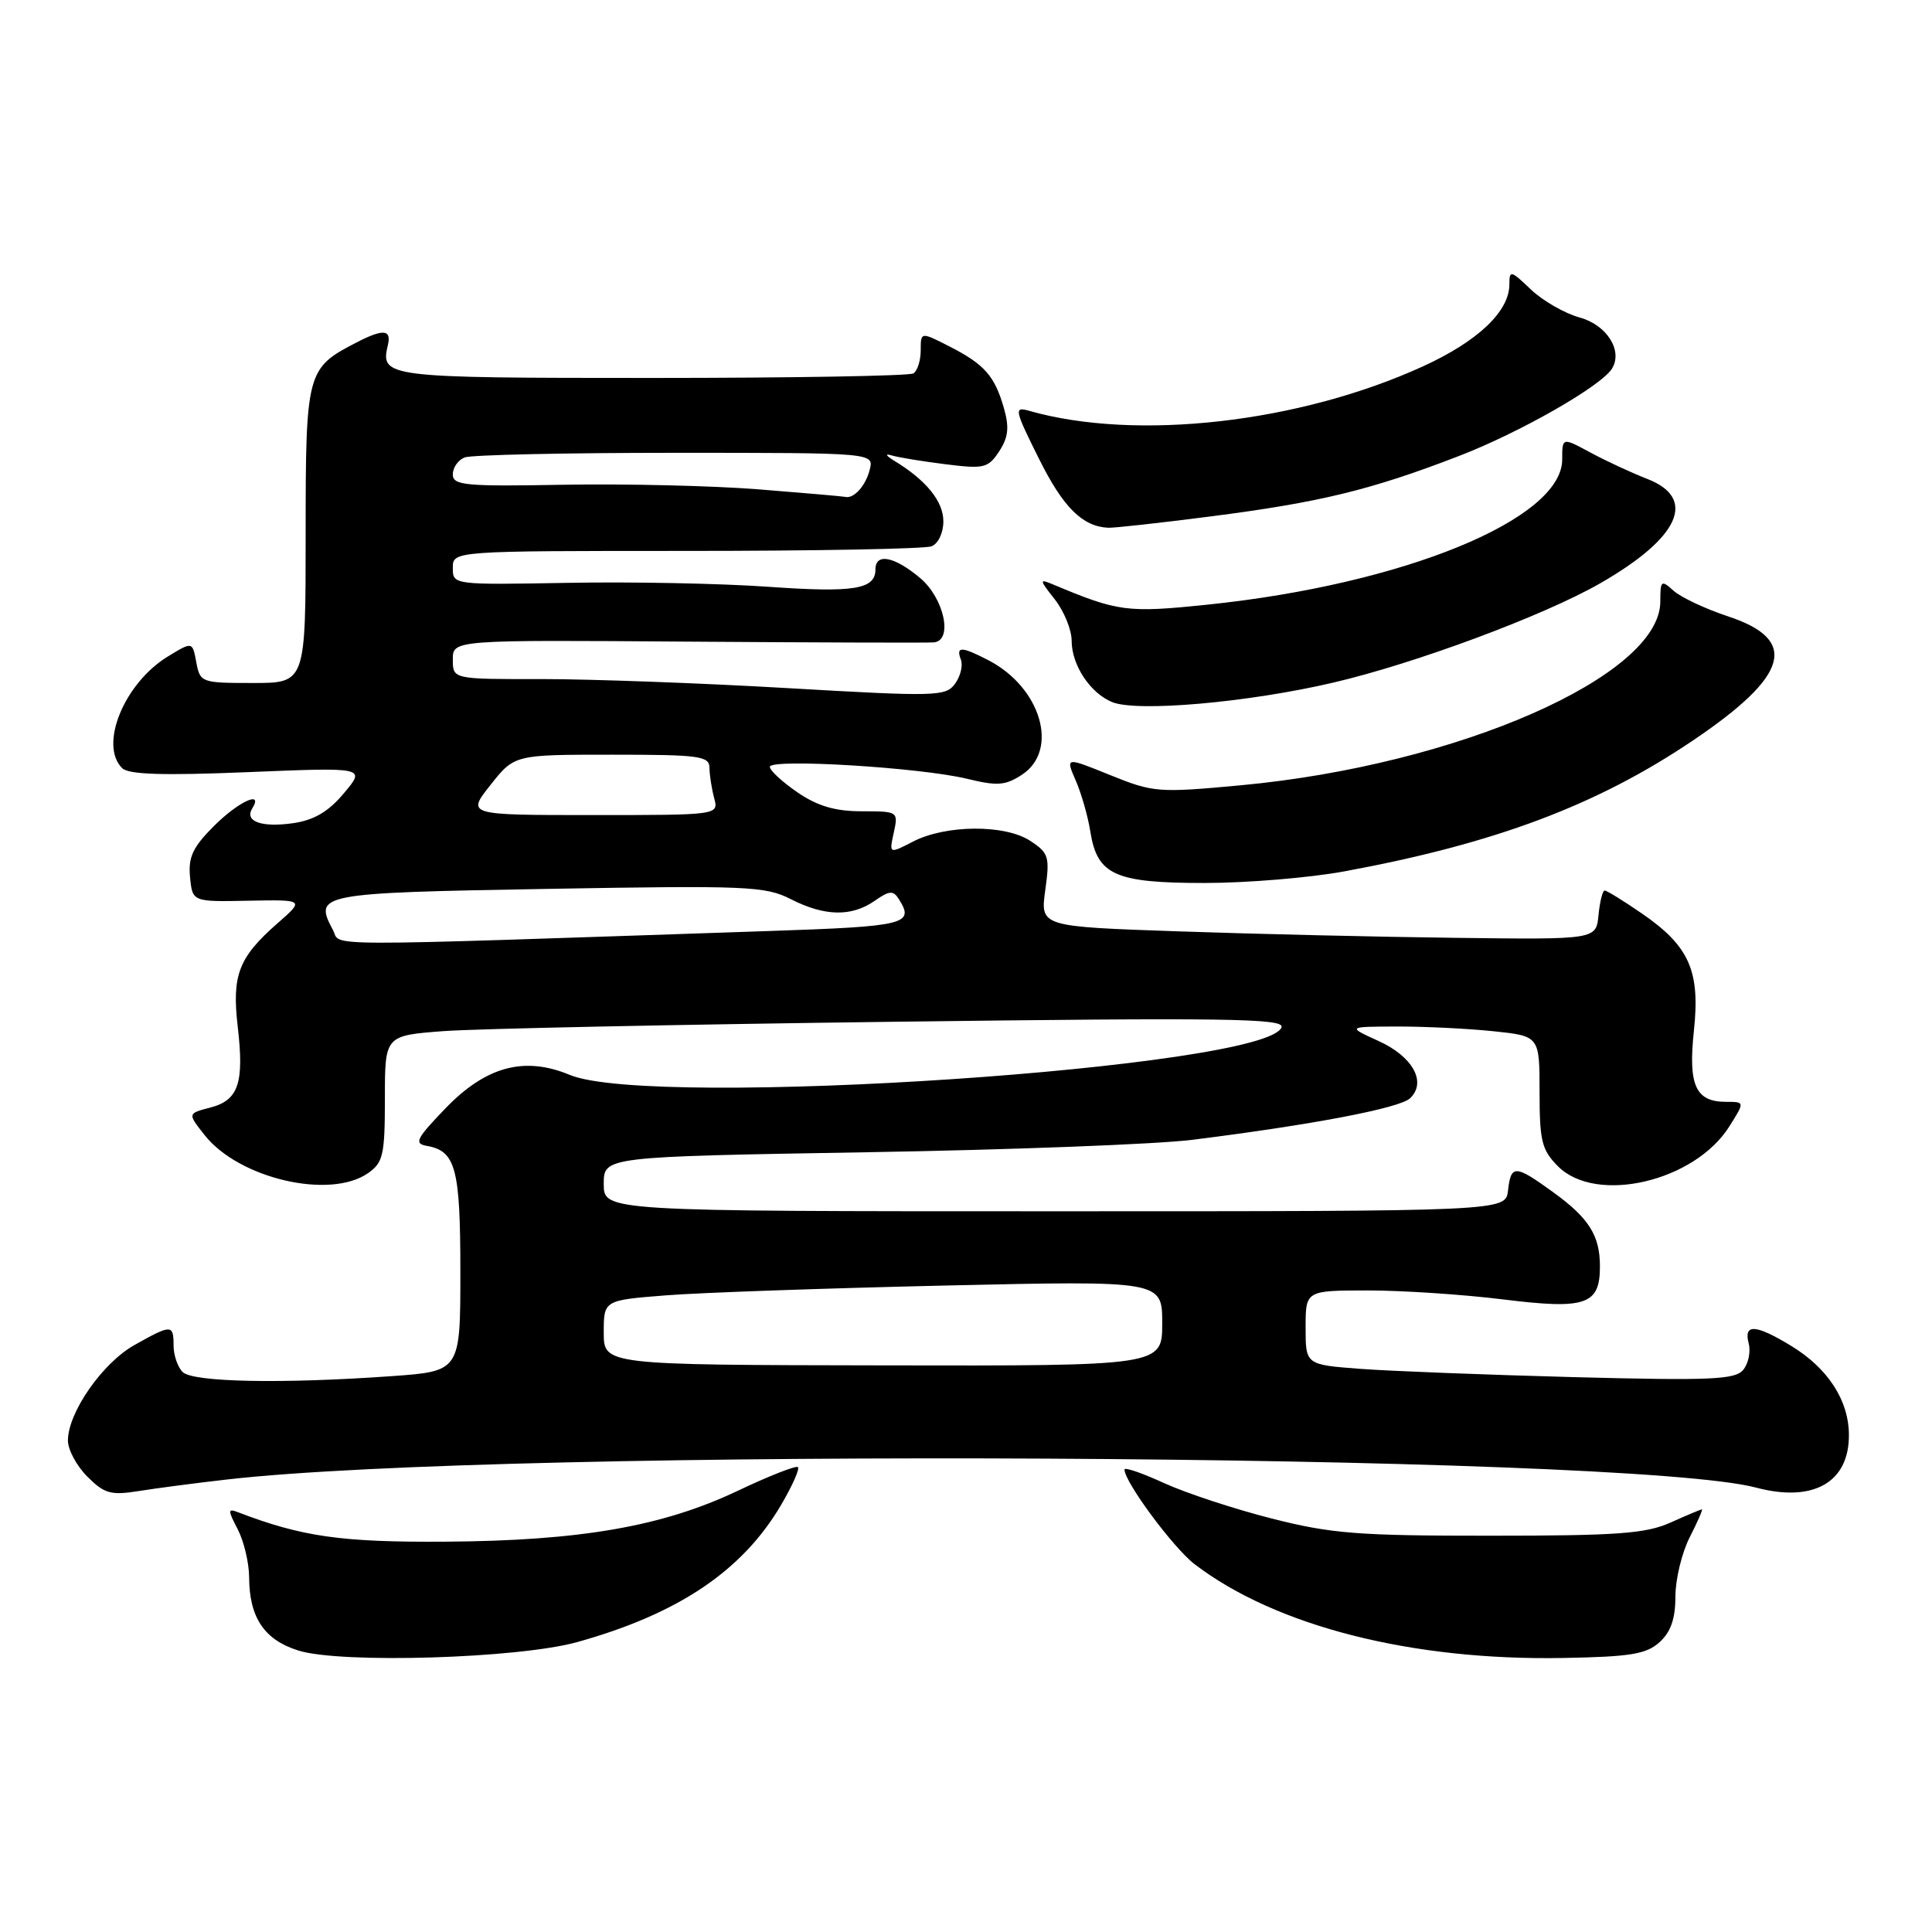 <?xml version="1.0" encoding="UTF-8" standalone="no"?>
<!DOCTYPE svg PUBLIC "-//W3C//DTD SVG 1.1//EN" "http://www.w3.org/Graphics/SVG/1.1/DTD/svg11.dtd" >
<svg xmlns="http://www.w3.org/2000/svg" xmlns:xlink="http://www.w3.org/1999/xlink" version="1.1" viewBox="0 0 256 256">
 <g >
 <path fill="currentColor"
d=" M 76.50 217.58 C 89.91 213.84 98.40 208.12 103.53 199.36 C 104.99 196.87 105.98 194.64 105.73 194.40 C 105.49 194.16 101.90 195.57 97.75 197.54 C 87.78 202.27 76.93 204.16 59.00 204.28 C 45.25 204.37 40.02 203.63 31.54 200.38 C 30.17 199.85 30.17 200.09 31.50 202.64 C 32.32 204.22 33.00 207.07 33.01 209.00 C 33.04 214.34 35.01 217.28 39.52 218.70 C 45.14 220.47 68.69 219.76 76.50 217.58 Z  M 219.90 217.60 C 221.39 216.24 222.00 214.49 222.00 211.56 C 222.00 209.28 222.85 205.75 223.89 203.71 C 224.93 201.67 225.66 200.00 225.51 200.00 C 225.37 200.00 223.50 200.78 221.37 201.74 C 218.11 203.21 214.37 203.49 197.50 203.49 C 179.93 203.50 176.41 203.22 168.50 201.21 C 163.55 199.95 157.14 197.84 154.25 196.52 C 151.36 195.19 149.00 194.38 149.00 194.72 C 149.00 196.37 155.50 205.14 158.31 207.28 C 169.08 215.49 187.07 220.06 207.15 219.69 C 216.04 219.53 218.14 219.19 219.90 217.60 Z  M 30.00 196.05 C 67.11 191.78 215.53 192.57 232.71 197.12 C 240.26 199.12 245.00 196.44 244.99 190.18 C 244.99 185.56 242.21 181.29 237.30 178.31 C 232.60 175.46 231.02 175.38 231.71 178.01 C 232.00 179.11 231.67 180.69 230.98 181.52 C 229.92 182.81 226.67 182.95 208.62 182.48 C 197.00 182.17 184.24 181.68 180.25 181.38 C 173.00 180.83 173.00 180.83 173.00 175.91 C 173.00 171.00 173.00 171.00 181.25 170.99 C 185.79 170.99 193.85 171.52 199.17 172.18 C 210.14 173.54 212.00 172.90 212.00 167.81 C 212.00 163.71 210.55 161.41 205.80 157.97 C 200.75 154.31 200.21 154.29 199.82 157.75 C 199.50 160.50 199.50 160.50 139.75 160.50 C 80.00 160.50 80.00 160.50 80.00 156.88 C 80.00 153.27 80.00 153.27 114.75 152.68 C 133.86 152.36 153.32 151.62 158.00 151.03 C 173.90 149.04 185.50 146.83 186.85 145.52 C 189.08 143.39 187.20 139.99 182.65 137.93 C 178.50 136.04 178.50 136.04 185.10 136.02 C 188.74 136.01 194.47 136.29 197.85 136.64 C 204.00 137.28 204.00 137.28 204.00 144.69 C 204.00 151.21 204.29 152.38 206.45 154.55 C 211.52 159.61 224.55 156.57 229.15 149.25 C 231.20 146.00 231.20 146.00 228.72 146.00 C 224.67 146.00 223.68 143.82 224.45 136.59 C 225.30 128.66 223.85 125.37 217.57 121.05 C 215.13 119.37 212.91 118.00 212.63 118.00 C 212.35 118.00 211.99 119.46 211.81 121.25 C 211.50 124.50 211.50 124.50 193.00 124.27 C 182.82 124.15 166.25 123.76 156.17 123.41 C 137.84 122.78 137.84 122.78 138.50 117.97 C 139.12 113.52 138.97 113.02 136.50 111.41 C 133.16 109.22 125.31 109.27 120.97 111.52 C 117.81 113.15 117.81 113.15 118.43 110.33 C 119.04 107.53 119.00 107.50 114.20 107.50 C 110.68 107.50 108.35 106.82 105.68 105.00 C 103.67 103.62 102.01 102.10 102.01 101.61 C 102.00 100.48 121.98 101.69 128.17 103.20 C 132.15 104.17 133.22 104.09 135.42 102.65 C 140.38 99.39 137.94 91.09 130.96 87.48 C 127.40 85.64 126.64 85.62 127.32 87.40 C 127.62 88.17 127.27 89.61 126.55 90.60 C 125.31 92.29 124.08 92.32 104.37 91.18 C 92.89 90.51 78.21 89.98 71.75 89.98 C 60.00 90.00 60.00 90.00 60.00 87.39 C 60.00 84.79 60.00 84.79 91.25 85.02 C 108.44 85.14 123.06 85.19 123.75 85.12 C 126.31 84.87 125.11 79.27 121.92 76.59 C 118.51 73.72 116.00 73.23 116.00 75.45 C 116.00 78.10 113.17 78.55 101.78 77.75 C 95.58 77.31 83.64 77.07 75.25 77.23 C 60.02 77.50 60.00 77.50 60.00 75.25 C 60.00 73.00 60.00 73.00 90.92 73.00 C 107.92 73.00 122.55 72.73 123.42 72.39 C 124.32 72.05 125.00 70.62 125.00 69.07 C 125.00 66.43 122.72 63.62 118.50 61.06 C 117.40 60.39 117.22 60.07 118.09 60.33 C 118.97 60.60 122.19 61.13 125.25 61.51 C 130.41 62.16 130.93 62.03 132.40 59.80 C 133.61 57.95 133.75 56.63 133.03 54.10 C 131.80 49.80 130.44 48.27 125.82 45.91 C 122.00 43.96 122.00 43.96 122.00 46.42 C 122.00 47.77 121.56 49.15 121.03 49.48 C 120.49 49.81 104.89 50.08 86.36 50.08 C 51.05 50.08 50.38 50.00 51.39 45.75 C 51.90 43.64 50.79 43.54 47.20 45.40 C 40.63 48.79 40.50 49.28 40.50 70.86 C 40.50 90.50 40.50 90.50 33.51 90.50 C 26.68 90.50 26.51 90.44 26.01 87.75 C 25.50 85.00 25.50 85.00 22.24 86.99 C 16.46 90.52 13.10 98.70 16.18 101.78 C 17.03 102.63 21.57 102.78 32.90 102.31 C 48.46 101.67 48.46 101.67 45.59 105.08 C 43.55 107.53 41.64 108.66 38.88 109.07 C 34.66 109.68 32.35 108.85 33.43 107.11 C 34.95 104.66 31.59 106.21 28.33 109.47 C 25.55 112.25 24.93 113.57 25.18 116.22 C 25.50 119.50 25.50 119.50 32.92 119.35 C 40.35 119.21 40.35 119.21 36.76 122.35 C 31.61 126.87 30.71 129.21 31.50 136.03 C 32.37 143.52 31.61 145.79 27.86 146.76 C 24.85 147.54 24.85 147.54 27.10 150.39 C 31.64 156.17 43.73 158.98 48.78 155.44 C 50.77 154.05 51.00 153.03 51.00 145.55 C 51.00 137.22 51.00 137.22 58.75 136.63 C 63.01 136.31 89.85 135.75 118.38 135.39 C 162.38 134.83 170.19 134.94 169.81 136.11 C 168.04 141.51 86.38 146.98 75.50 142.43 C 69.49 139.93 64.40 141.29 59.03 146.86 C 55.17 150.86 54.83 151.53 56.53 151.83 C 60.39 152.50 61.00 154.79 61.00 168.54 C 61.00 181.70 61.00 181.70 51.85 182.35 C 37.32 183.38 25.55 183.15 24.20 181.80 C 23.54 181.14 23.00 179.56 23.00 178.30 C 23.00 175.46 22.73 175.46 17.79 178.24 C 13.56 180.62 9.00 187.18 9.00 190.88 C 9.00 192.10 10.16 194.25 11.58 195.67 C 13.82 197.91 14.69 198.16 18.33 197.58 C 20.62 197.21 25.88 196.52 30.00 196.05 Z  M 178.14 115.46 C 198.12 111.77 211.61 106.70 224.35 98.10 C 237.05 89.53 238.40 84.79 229.00 81.68 C 225.97 80.68 222.71 79.14 221.75 78.27 C 220.12 76.80 220.00 76.90 220.00 79.71 C 220.00 89.59 193.09 101.38 164.45 104.05 C 153.48 105.07 152.85 105.02 147.12 102.71 C 141.18 100.30 141.18 100.30 142.53 103.40 C 143.28 105.11 144.16 108.17 144.48 110.22 C 145.40 115.95 147.74 117.00 159.61 117.00 C 165.20 117.00 173.54 116.31 178.14 115.46 Z  M 176.66 90.45 C 187.48 87.93 204.56 81.58 212.00 77.31 C 222.57 71.26 224.93 66.03 218.25 63.45 C 216.19 62.65 212.81 61.08 210.75 59.97 C 207.00 57.94 207.00 57.94 207.00 60.88 C 207.00 68.81 185.94 77.43 160.00 80.12 C 149.35 81.22 148.18 81.07 139.53 77.44 C 137.68 76.67 137.70 76.80 139.78 79.44 C 141.00 81.00 142.00 83.46 142.00 84.91 C 142.00 88.12 144.45 91.83 147.36 93.03 C 150.65 94.38 165.38 93.09 176.66 90.45 Z  M 160.33 68.44 C 174.89 66.57 181.61 64.94 193.30 60.43 C 201.38 57.32 212.17 51.16 213.60 48.84 C 215.06 46.47 212.92 43.07 209.34 42.08 C 207.33 41.53 204.41 39.85 202.84 38.35 C 200.19 35.81 200.00 35.77 200.00 37.68 C 200.00 41.26 195.84 45.21 188.56 48.54 C 172.15 56.04 150.53 58.48 136.35 54.43 C 134.34 53.86 134.42 54.27 137.67 60.79 C 140.86 67.21 143.42 69.76 146.83 69.93 C 147.56 69.97 153.64 69.30 160.33 68.44 Z  M 80.00 176.57 C 80.00 172.29 80.00 172.29 88.25 171.64 C 92.79 171.28 109.44 170.70 125.25 170.34 C 154.00 169.69 154.00 169.69 154.00 175.34 C 154.00 180.99 154.00 180.99 117.00 180.92 C 80.00 180.86 80.00 180.86 80.00 176.57 Z  M 44.10 123.20 C 41.56 118.43 42.17 118.31 72.62 117.78 C 99.01 117.32 101.41 117.42 104.78 119.14 C 109.27 121.43 112.83 121.50 115.89 119.37 C 117.84 118.00 118.36 117.96 119.09 119.12 C 121.22 122.48 120.12 122.75 101.75 123.37 C 40.30 125.44 45.32 125.46 44.10 123.20 Z  M 65.00 104.00 C 68.17 100.00 68.17 100.00 81.08 100.00 C 92.71 100.00 94.00 100.17 94.01 101.75 C 94.02 102.71 94.30 104.51 94.63 105.75 C 95.23 108.00 95.23 108.00 78.53 108.00 C 61.83 108.00 61.83 108.00 65.00 104.00 Z  M 100.50 64.84 C 94.45 64.36 82.86 64.09 74.75 64.23 C 61.62 64.47 60.00 64.32 60.00 62.86 C 60.00 61.95 60.71 60.94 61.58 60.61 C 62.45 60.27 75.01 60.00 89.49 60.00 C 115.81 60.00 115.81 60.00 115.24 62.25 C 114.71 64.37 113.12 66.13 112.00 65.84 C 111.72 65.77 106.55 65.32 100.50 64.84 Z "/>
</g>
</svg>